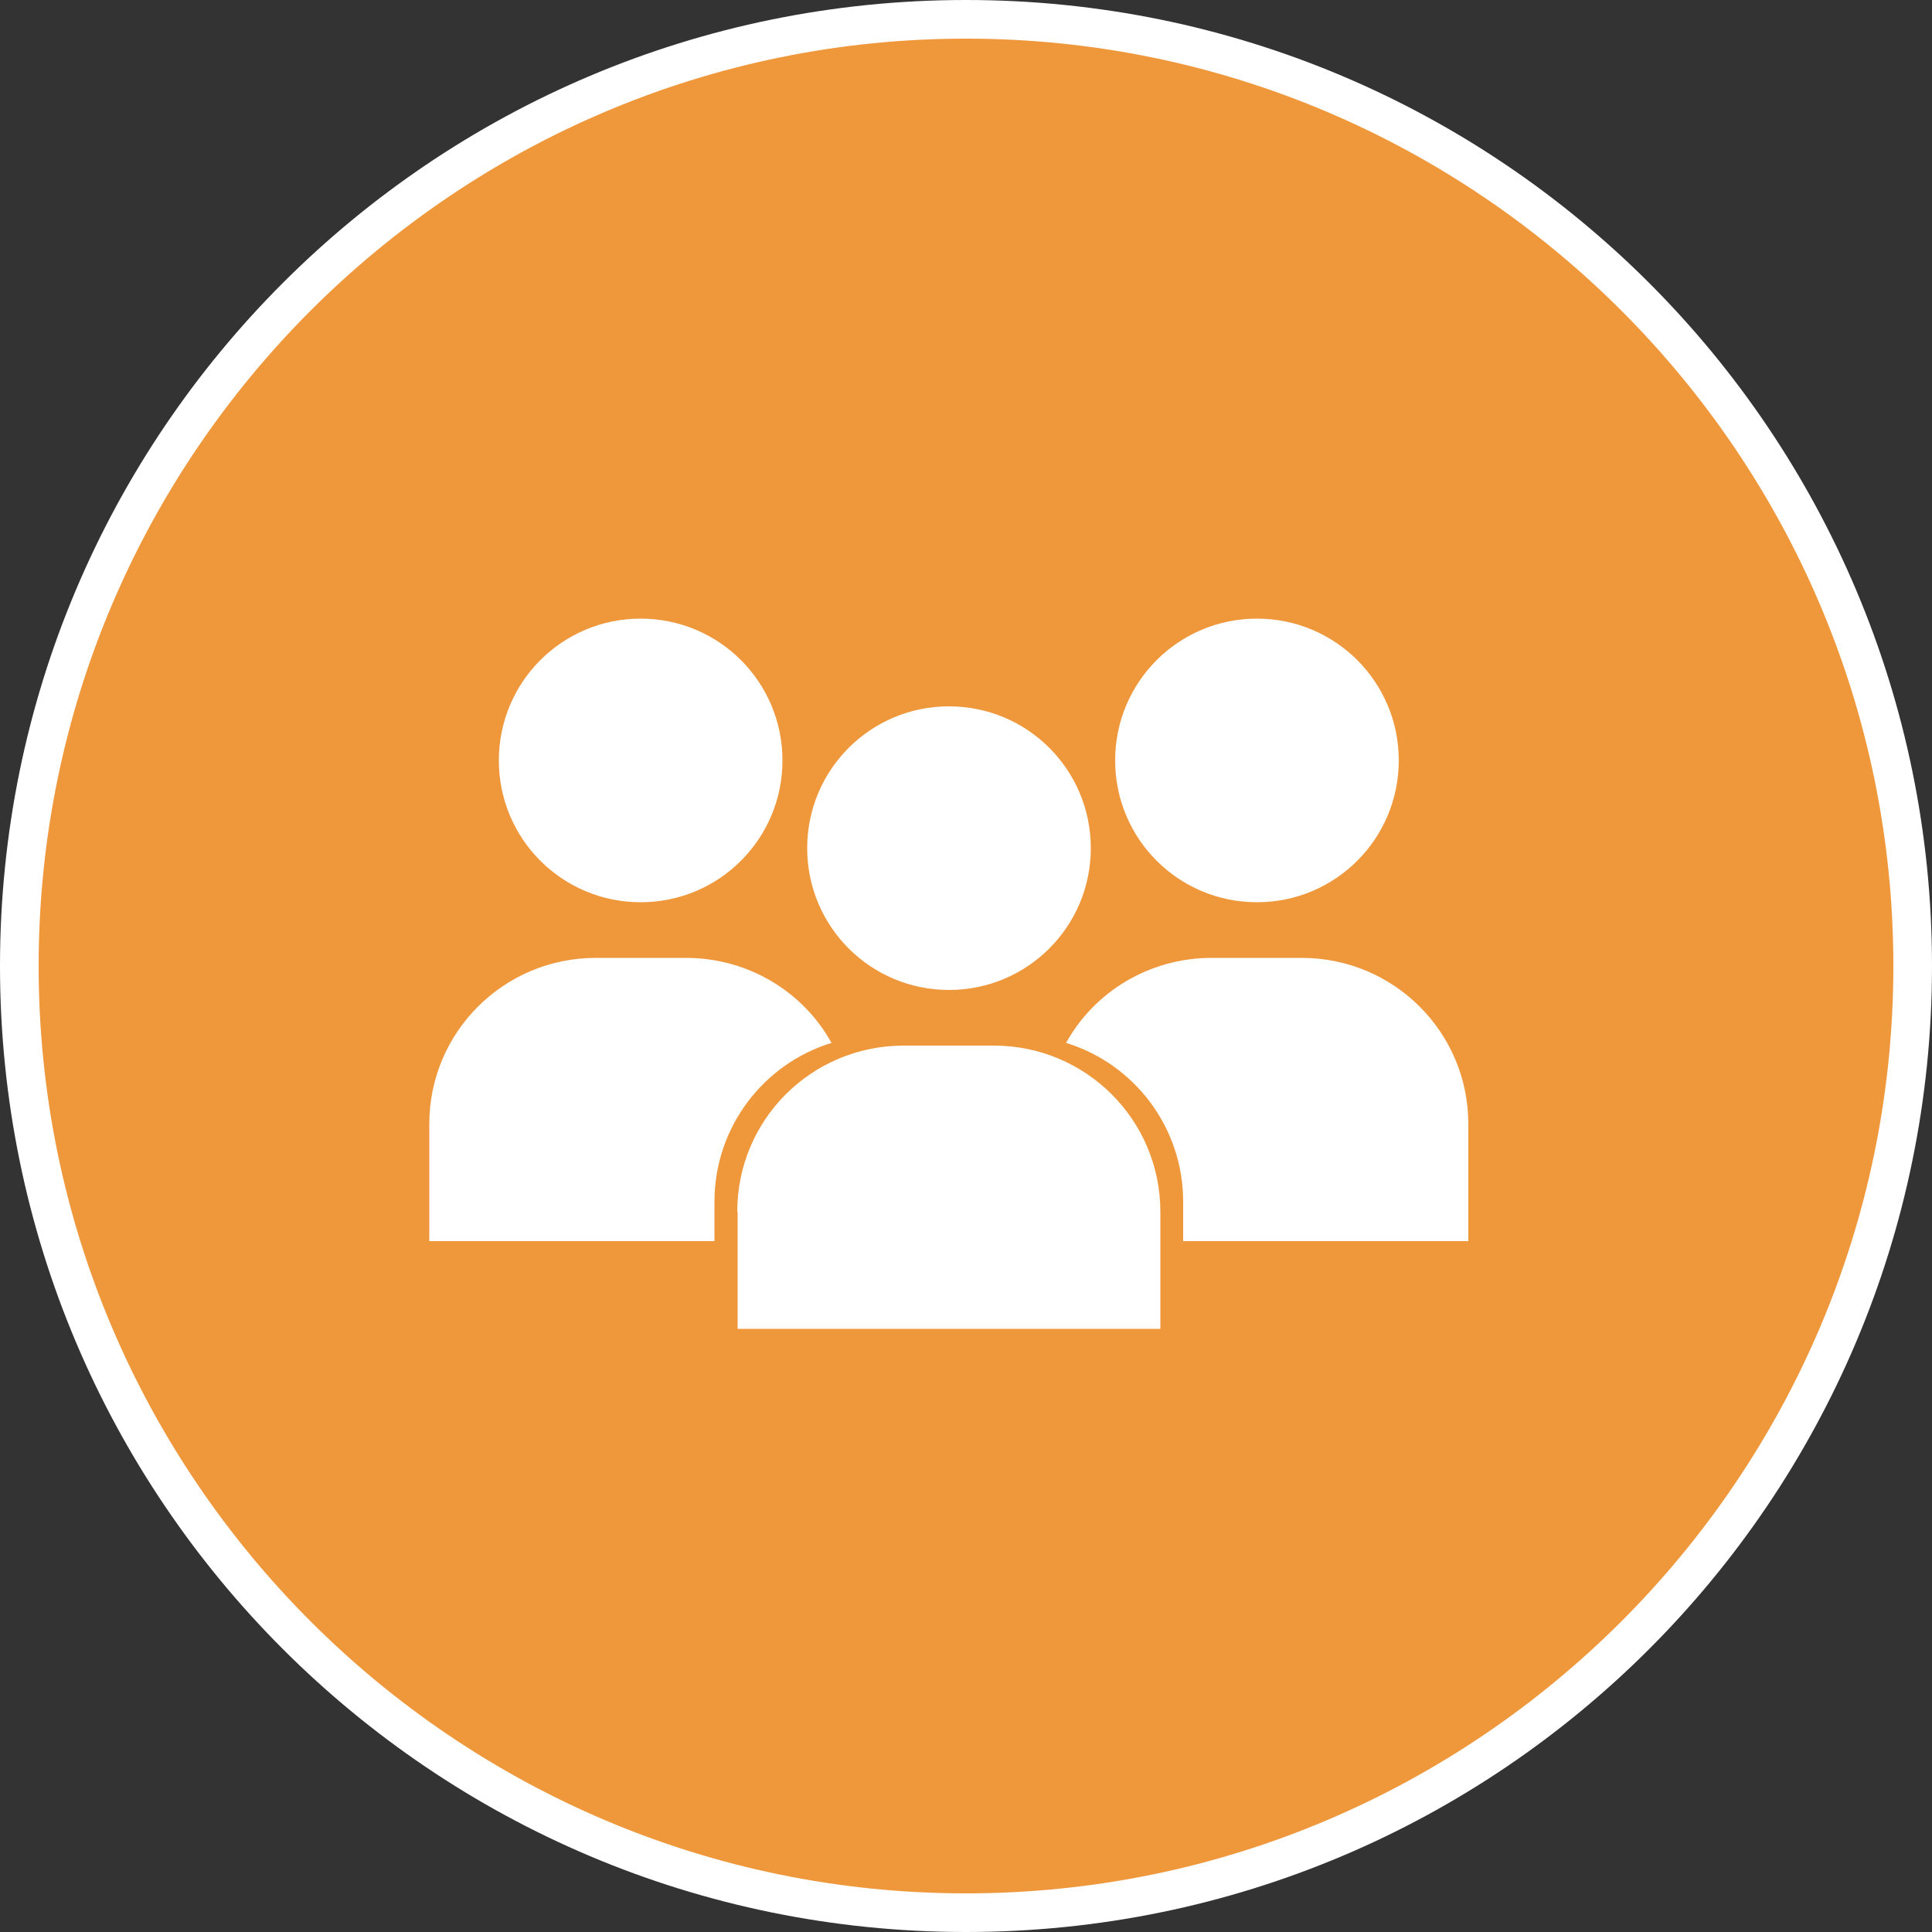<?xml version="1.0" encoding="UTF-8"?>
<svg id="Layer_1" data-name="Layer 1" xmlns="http://www.w3.org/2000/svg" viewBox="0 0 50 50">
  <rect x="0" y="0" width="50" height="50" fill="#333333" stroke="none"/>
  <defs>
    <style>
      .cls-1, .cls-2 {
        fill: #fff;
      }

      .cls-1, .cls-2, .cls-3 {
        stroke-width: 0px;
      }

      .cls-2 {
        fill-rule: evenodd;
      }

      .cls-3 {
        fill: #ef973b;
      }
    </style>
  </defs>
  <g>
    <circle class="cls-3" cx="25" cy="25" r="24.5"/>
    <path class="cls-1" d="M25,1c13.23,0,24,10.77,24,24s-10.77,24-24,24S1,38.23,1,25,11.77,1,25,1M25,0C11.19,0,0,11.19,0,25s11.19,25,25,25,25-11.19,25-25S38.81,0,25,0h0Z"/>
  </g>
  <path class="cls-2" d="M12.91,19.68c0,2.03,1.64,3.67,3.67,3.67s3.67-1.64,3.67-3.67-1.64-3.67-3.67-3.67-3.67,1.64-3.67,3.67ZM32.53,23.35c2.03,0,3.67-1.64,3.67-3.67s-1.64-3.67-3.67-3.67-3.67,1.64-3.67,3.67,1.64,3.67,3.67,3.67ZM27.59,26.99c.73-1.32,2.15-2.2,3.77-2.2h2.33c2.38,0,4.31,1.92,4.31,4.3v3.03h-7.38v-1.02c0-1.93-1.27-3.57-3.03-4.11ZM28.23,21.95c0,2.03-1.64,3.67-3.67,3.67s-3.67-1.64-3.67-3.67,1.64-3.67,3.67-3.67,3.67,1.64,3.67,3.67ZM19.08,31.36c0-2.38,1.92-4.3,4.31-4.3h2.33c2.38,0,4.31,1.92,4.31,4.3v3.03h-10.94s0-3.03,0-3.03ZM21.52,26.99c-.73-1.32-2.15-2.2-3.77-2.2h-2.33c-2.38,0-4.31,1.92-4.31,4.3v3.03h7.38v-1.02c0-1.93,1.27-3.57,3.03-4.11Z"/>
</svg>